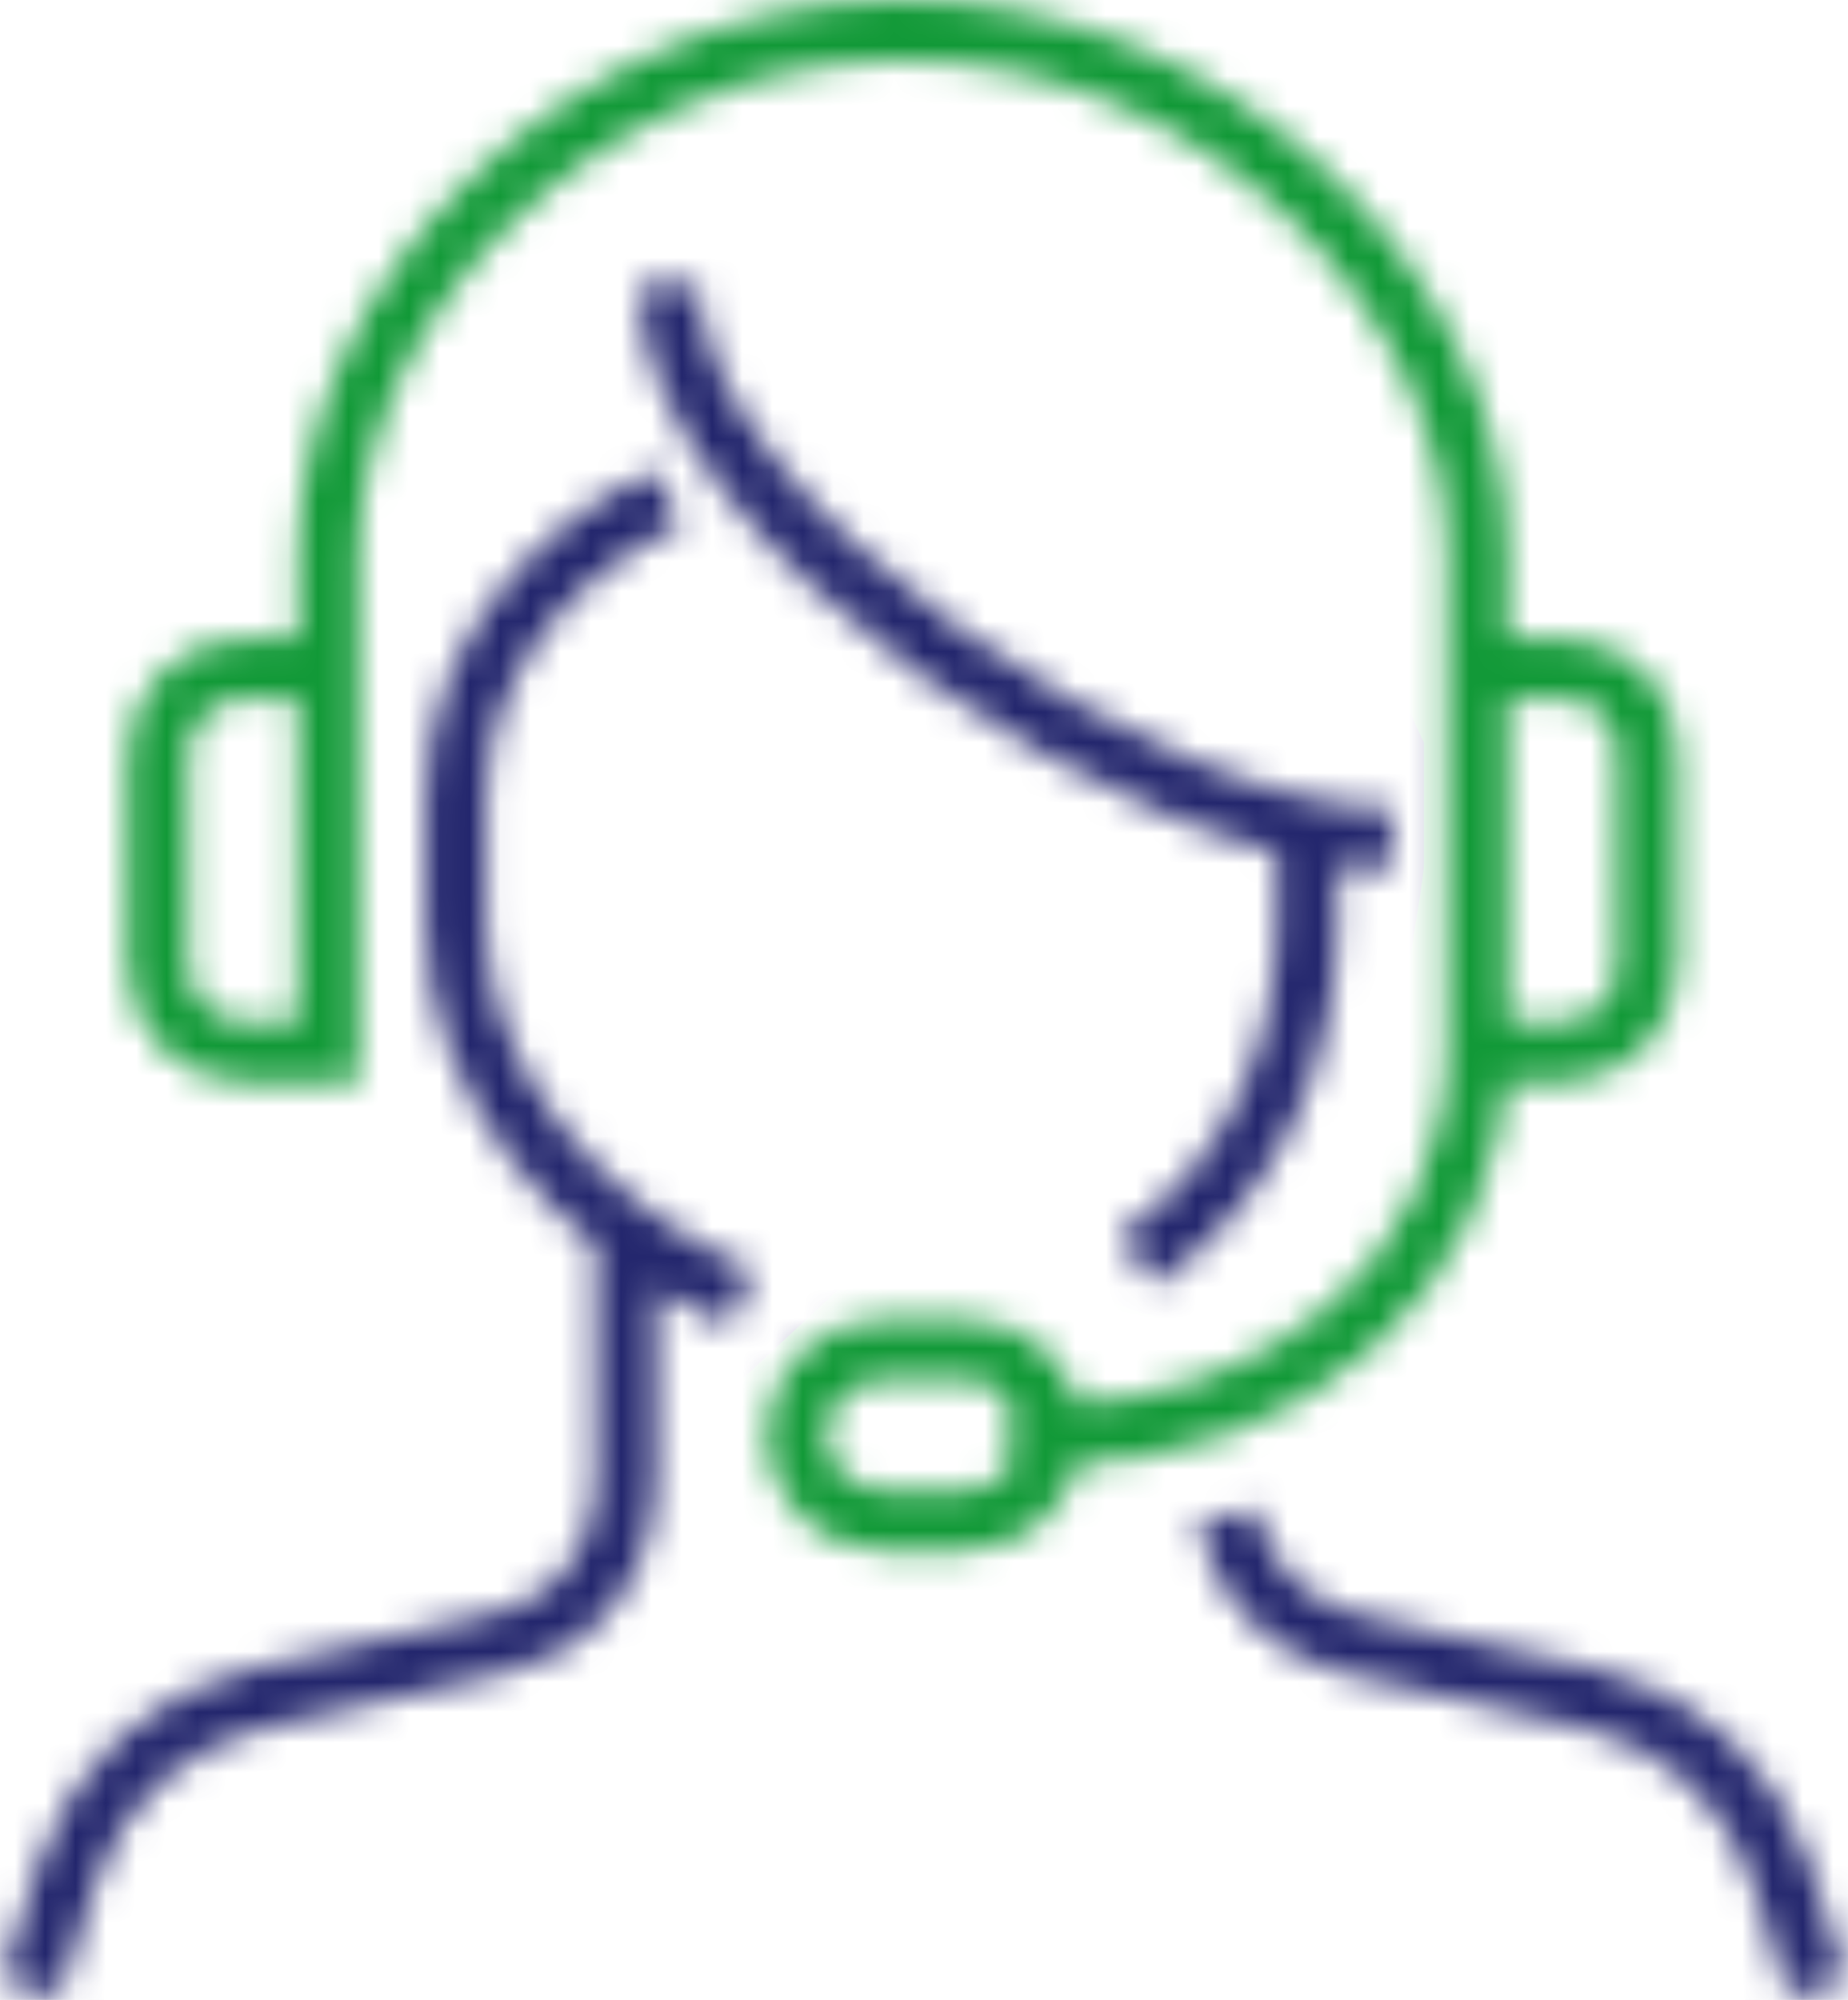 <svg width="61" height="66" viewBox="0 0 61 66" fill="none" xmlns="http://www.w3.org/2000/svg">
<mask id="mask0" mask-type="alpha" maskUnits="userSpaceOnUse" x="0" y="0" width="61" height="66">
<path d="M48.762 26.286V18.279C48.762 9.99 40.474 1 29.798 1C19.121 1 10.833 9.99 10.833 18.279V22.071M10.833 22.071H8.024C6.479 22.071 5.214 23.336 5.214 24.881V31.905C5.214 33.45 6.479 34.714 8.024 34.714H10.833V22.071ZM43.143 27.691V30.5C43.143 34.574 41.457 38.929 37.524 41.598M22.071 9.429C22.071 17.295 37.945 27.691 45.952 27.691M22.071 16.452C18.7 17.857 15.048 21.509 15.048 26.286V30.5C15.048 35.417 18.7 40.333 24.459 42.862M34.714 47.357C34.714 48.902 33.45 50.167 31.905 50.167H29.095C27.55 50.167 26.286 48.902 26.286 47.357C26.286 45.812 27.55 44.548 29.095 44.548H31.905C33.59 44.548 34.714 45.812 34.714 47.357ZM34.714 47.357H33.309M34.714 47.357C42.441 47.357 48.762 42.019 48.762 34.574M1 65.619L2.264 61.686C3.248 58.876 5.495 56.769 8.445 56.067C8.445 56.067 14.907 54.662 16.452 54.24C18.419 53.819 20.667 52.133 20.667 48.621C20.667 46.655 20.667 40.193 20.667 40.193M60 65.619L58.736 61.686C57.752 58.876 55.505 56.769 52.555 56.067C52.555 56.067 46.093 54.662 44.548 54.24C42.862 53.819 41.036 52.555 40.474 50.026M51.571 22.071H48.762V34.714H51.571C53.117 34.714 54.381 33.45 54.381 31.905V24.881C54.381 23.336 53.257 22.071 51.571 22.071Z" stroke="#119937" stroke-width="2" stroke-miterlimit="10"/>
</mask>
<g mask="url(#mask0)">
<rect x="-21" y="-21" width="106" height="104" fill="#23266D"/>
<path d="M24.5 45.506L31.5 39.006L34.5 42.006C35.833 42.673 38.7 43.906 39.5 43.506C40.3 43.106 43.5 41.006 45 40.006C45.667 36.506 47 29.306 47 28.506V24.506L41 11.506C46.167 2.173 56.7 -16.394 57.5 -15.994C58.5 -15.494 69.5 13.006 70 13.506C70.4 13.906 63.833 30.673 60.5 39.006L44 47.006L38.5 49.506L33 54.506L24 52.006L24.5 45.506Z" fill="#119937"/>
<path d="M49 15H37.5L35.5 8.5L28.5 5.5L18 8L13 20.5V36C13 36.5 10.5 47 8 49C5.5 51 -5 49 -9 45C-13 41 -18 25 -18.5 17.5C-19 10 -4 -4.5 1 -7C6 -9.5 23.5 -14.5 27.5 -13.5C31.5 -12.5 47 -5.5 51 -2.5C54.2 -0.1 51 10.167 49 15Z" fill="#119937"/>
</g>
</svg>
